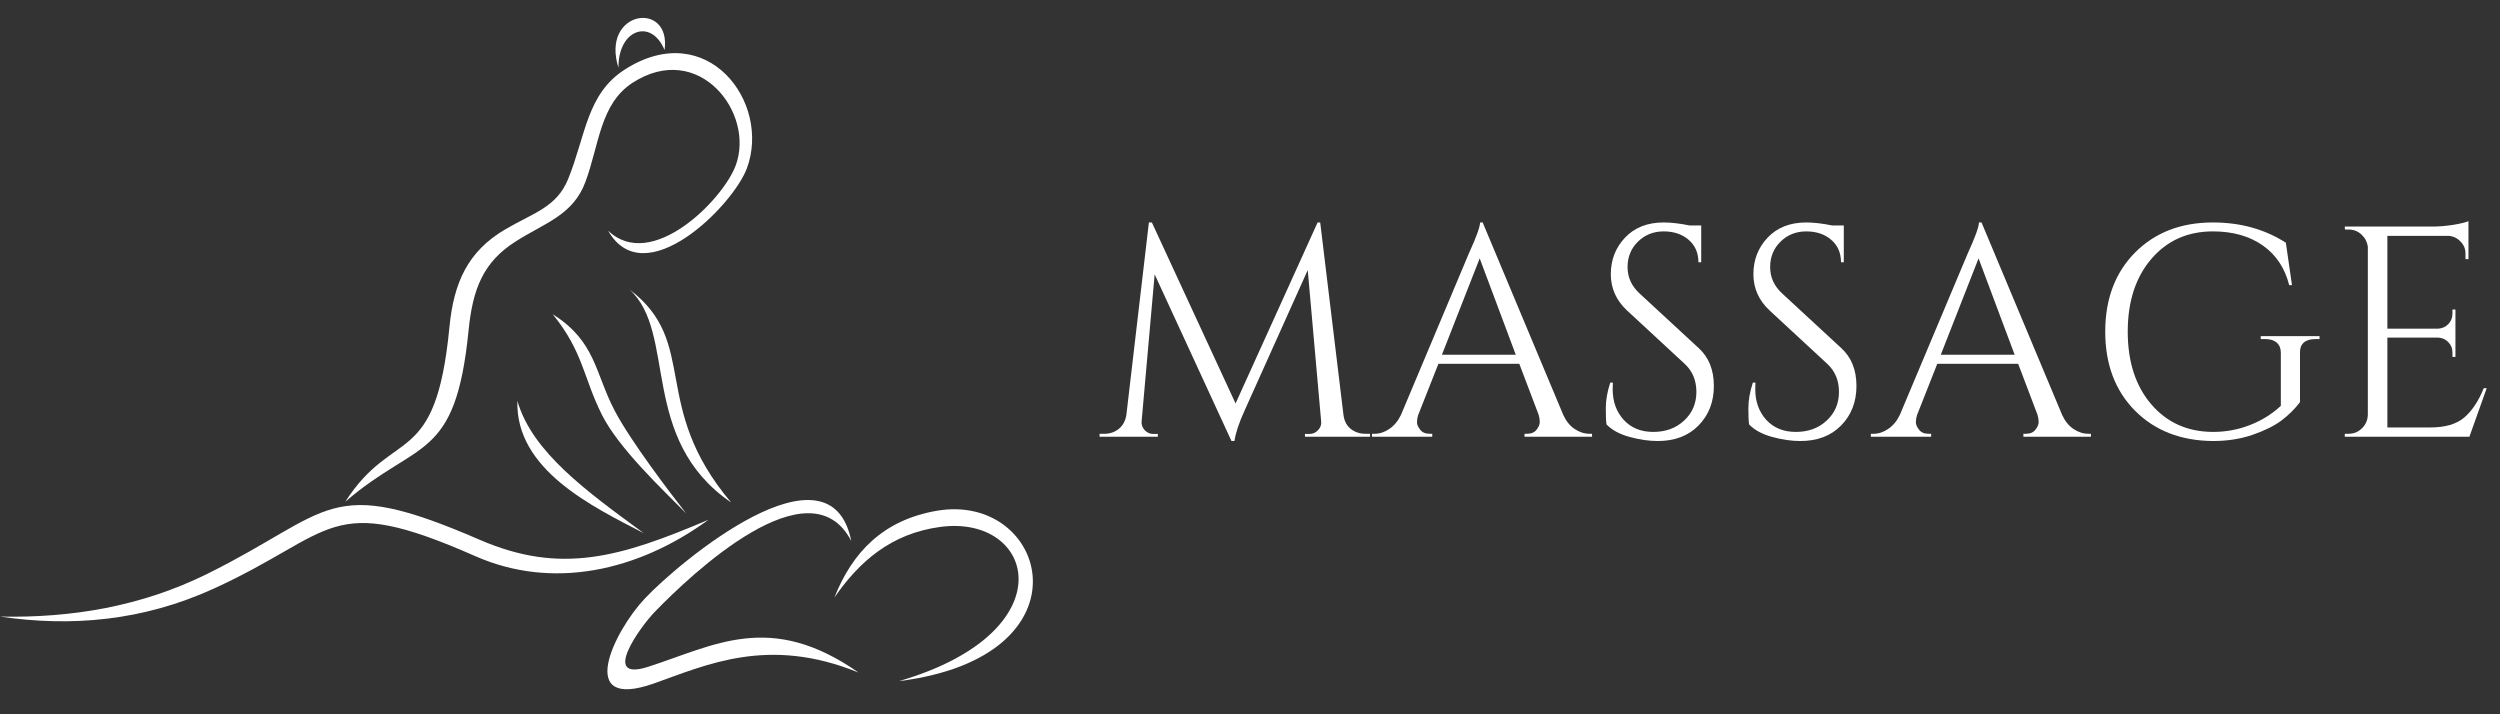 <svg xmlns="http://www.w3.org/2000/svg" xmlns:xlink="http://www.w3.org/1999/xlink" width="280" zoomAndPan="magnify" viewBox="0 0 210 60" height="80" preserveAspectRatio="xMidYMid meet" version="1.0"><rect x="0" y="0" width="210" height="60" fill="#333333" stroke="none"/><defs><g/></defs><path fill="#ffffff" d="M 70.09 50.191 C 72.191 47.156 74.859 44.816 78.977 44.262 C 86.957 43.184 89.703 53.078 75.512 57.215 C 91.992 55.141 87.973 41.281 78.66 42.91 C 74.188 43.691 71.594 46.387 70.09 50.191 " fill-opacity="1" fill-rule="nonzero"/><path fill="#ffffff" d="M 71.508 45.449 C 68.043 38.75 58.027 48.266 54.988 51.41 C 53.816 52.621 50.395 57.312 54.441 56.012 C 60.031 54.215 64.699 51.305 72.121 56.496 C 64.535 53.391 59.328 55.859 54.918 57.414 C 48.293 59.746 51.574 53.035 54.145 50.297 C 57.043 47.203 69.75 36.605 71.508 45.449 " fill-opacity="1" fill-rule="nonzero"/><path fill="#ffffff" d="M 59.512 43.66 C 53.57 47.996 46.41 49.574 39.93 46.719 C 27.508 41.242 28.258 44.75 17.918 49.461 C 12.039 52.137 6.055 52.684 0 51.793 C 6.039 51.918 11.887 50.938 17.43 48.195 C 27.977 42.969 27.469 39.785 40.301 45.344 C 47.113 48.289 52.074 46.82 59.512 43.66 " fill-opacity="1" fill-rule="nonzero"/><path fill="#ffffff" d="M 39.363 27.734 C 39.707 24.277 40.586 22.035 43.27 20.312 C 45.758 18.715 48.129 18.098 49.176 15.277 C 50.34 12.145 50.41 8.707 53.148 6.945 C 58.691 3.375 63.445 9.477 61.797 13.906 C 60.715 16.812 54.703 22.859 51.082 19.375 C 54.121 24.742 61.574 17.289 62.742 14.129 C 64.785 8.598 59.398 1.426 52.496 5.832 C 49.281 7.887 49.215 11.352 47.727 15.031 C 46.758 17.418 44.812 17.875 42.449 19.262 C 39.32 21.098 38.117 23.699 37.754 27.469 C 36.598 39.496 33.062 35.805 29.004 42.148 C 35.117 36.867 38.258 38.84 39.363 27.734 " fill-opacity="1" fill-rule="nonzero"/><path fill="#ffffff" d="M 52.859 24.301 C 56.922 27.941 53.605 36.859 61.418 42.211 C 54.523 34.059 58.812 28.797 52.859 24.301 " fill-opacity="1" fill-rule="nonzero"/><path fill="#ffffff" d="M 46.43 26.398 C 48.996 29.551 49 31.734 50.566 34.852 C 51.977 37.66 55.648 41.113 57.641 43.129 C 56.309 41.426 52.996 37.09 51.645 34.52 C 49.973 31.348 50.062 28.68 46.43 26.398 " fill-opacity="1" fill-rule="nonzero"/><path fill="#ffffff" d="M 43.461 33.672 C 44.699 38.008 49.371 41.332 54.082 44.793 C 49.773 42.562 43.285 39.453 43.461 33.672 " fill-opacity="1" fill-rule="nonzero"/><path fill="#ffffff" d="M 51.953 5.703 C 50.422 0.848 56.41 0.012 55.824 4.207 C 54.711 1.492 51.902 2.469 51.953 5.703 " fill-opacity="1" fill-rule="nonzero"/><g fill="#ffffff" fill-opacity="1"><g transform="translate(91.991, 36.687)"><g><path d="M 22.703 -0.25 L 23.094 -0.25 L 23.094 0 L 17.625 0 L 17.625 -0.234 L 18 -0.234 C 18.289 -0.234 18.535 -0.344 18.734 -0.562 C 18.941 -0.789 19.023 -1.039 18.984 -1.312 L 17.859 -14 L 12.562 -2.219 C 12.094 -1.195 11.805 -0.336 11.703 0.359 L 11.453 0.359 L 5 -13.641 L 3.906 -1.312 C 3.875 -1.039 3.957 -0.789 4.156 -0.562 C 4.363 -0.344 4.602 -0.234 4.875 -0.234 L 5.266 -0.234 L 5.266 0 L 0.375 0 L 0.375 -0.25 L 0.781 -0.25 C 1.25 -0.25 1.656 -0.391 2 -0.672 C 2.344 -0.961 2.551 -1.352 2.625 -1.844 L 4.516 -18 L 4.766 -18 L 11.797 -2.797 L 18.688 -18 L 18.906 -18 L 20.859 -1.844 C 20.941 -1.164 21.273 -0.691 21.859 -0.422 C 22.117 -0.305 22.398 -0.25 22.703 -0.25 Z M 22.703 -0.25 "/></g></g></g><g fill="#ffffff" fill-opacity="1"><g transform="translate(115.466, 36.687)"><g><path d="M 18.062 -0.25 L 18.266 -0.25 L 18.266 0 L 12.594 0 L 12.594 -0.25 L 12.812 -0.25 C 13.164 -0.25 13.43 -0.363 13.609 -0.594 C 13.785 -0.82 13.875 -1.035 13.875 -1.234 C 13.875 -1.43 13.844 -1.633 13.781 -1.844 L 12.156 -6.125 L 5.359 -6.125 L 3.656 -1.812 C 3.594 -1.613 3.562 -1.414 3.562 -1.219 C 3.562 -1.031 3.648 -0.82 3.828 -0.594 C 4.004 -0.363 4.27 -0.25 4.625 -0.25 L 4.844 -0.25 L 4.844 0 L -0.219 0 L -0.219 -0.25 L 0 -0.25 C 0.426 -0.25 0.836 -0.383 1.234 -0.656 C 1.641 -0.926 1.969 -1.32 2.219 -1.844 L 7.922 -15.406 C 8.547 -16.77 8.859 -17.633 8.859 -18 L 9.078 -18 L 15.844 -1.844 C 16.082 -1.32 16.398 -0.926 16.797 -0.656 C 17.203 -0.383 17.625 -0.25 18.062 -0.25 Z M 5.656 -6.891 L 11.859 -6.891 L 8.828 -14.984 Z M 5.656 -6.891 "/></g></g></g><g fill="#ffffff" fill-opacity="1"><g transform="translate(133.418, 36.687)"><g><path d="M 1.531 -1.031 C 1.488 -1.27 1.469 -1.723 1.469 -2.391 C 1.469 -3.066 1.594 -3.785 1.844 -4.547 L 2.062 -4.547 C 2.051 -4.359 2.047 -4.172 2.047 -3.984 C 2.047 -2.961 2.352 -2.109 2.969 -1.422 C 3.594 -0.742 4.422 -0.406 5.453 -0.406 C 6.504 -0.406 7.367 -0.723 8.047 -1.359 C 8.734 -1.992 9.078 -2.797 9.078 -3.766 C 9.078 -4.734 8.75 -5.52 8.094 -6.125 L 3.25 -10.609 C 2.344 -11.453 1.891 -12.469 1.891 -13.656 C 1.891 -14.852 2.285 -15.875 3.078 -16.719 C 3.879 -17.57 4.961 -18 6.328 -18 C 6.961 -18 7.688 -17.914 8.5 -17.75 L 9.484 -17.75 L 9.484 -14.656 L 9.25 -14.656 C 9.25 -15.445 8.973 -16.078 8.422 -16.547 C 7.879 -17.016 7.18 -17.25 6.328 -17.25 C 5.473 -17.25 4.754 -16.961 4.172 -16.391 C 3.586 -15.816 3.297 -15.102 3.297 -14.25 C 3.297 -13.395 3.633 -12.656 4.312 -12.031 L 9.281 -7.438 C 10.125 -6.664 10.547 -5.609 10.547 -4.266 C 10.547 -2.922 10.113 -1.812 9.25 -0.938 C 8.395 -0.07 7.254 0.359 5.828 0.359 C 5.086 0.359 4.301 0.242 3.469 0.016 C 2.633 -0.211 1.988 -0.562 1.531 -1.031 Z M 1.531 -1.031 "/></g></g></g><g fill="#ffffff" fill-opacity="1"><g transform="translate(145.395, 36.687)"><g><path d="M 1.531 -1.031 C 1.488 -1.27 1.469 -1.723 1.469 -2.391 C 1.469 -3.066 1.594 -3.785 1.844 -4.547 L 2.062 -4.547 C 2.051 -4.359 2.047 -4.172 2.047 -3.984 C 2.047 -2.961 2.352 -2.109 2.969 -1.422 C 3.594 -0.742 4.422 -0.406 5.453 -0.406 C 6.504 -0.406 7.367 -0.723 8.047 -1.359 C 8.734 -1.992 9.078 -2.797 9.078 -3.766 C 9.078 -4.734 8.75 -5.52 8.094 -6.125 L 3.25 -10.609 C 2.344 -11.453 1.891 -12.469 1.891 -13.656 C 1.891 -14.852 2.285 -15.875 3.078 -16.719 C 3.879 -17.57 4.961 -18 6.328 -18 C 6.961 -18 7.688 -17.914 8.5 -17.75 L 9.484 -17.75 L 9.484 -14.656 L 9.25 -14.656 C 9.25 -15.445 8.973 -16.078 8.422 -16.547 C 7.879 -17.016 7.18 -17.25 6.328 -17.25 C 5.473 -17.25 4.754 -16.961 4.172 -16.391 C 3.586 -15.816 3.297 -15.102 3.297 -14.25 C 3.297 -13.395 3.633 -12.656 4.312 -12.031 L 9.281 -7.438 C 10.125 -6.664 10.547 -5.609 10.547 -4.266 C 10.547 -2.922 10.113 -1.812 9.25 -0.938 C 8.395 -0.07 7.254 0.359 5.828 0.359 C 5.086 0.359 4.301 0.242 3.469 0.016 C 2.633 -0.211 1.988 -0.562 1.531 -1.031 Z M 1.531 -1.031 "/></g></g></g><g fill="#ffffff" fill-opacity="1"><g transform="translate(157.371, 36.687)"><g><path d="M 18.062 -0.25 L 18.266 -0.25 L 18.266 0 L 12.594 0 L 12.594 -0.25 L 12.812 -0.25 C 13.164 -0.25 13.43 -0.363 13.609 -0.594 C 13.785 -0.82 13.875 -1.035 13.875 -1.234 C 13.875 -1.43 13.844 -1.633 13.781 -1.844 L 12.156 -6.125 L 5.359 -6.125 L 3.656 -1.812 C 3.594 -1.613 3.562 -1.414 3.562 -1.219 C 3.562 -1.031 3.648 -0.82 3.828 -0.594 C 4.004 -0.363 4.27 -0.25 4.625 -0.25 L 4.844 -0.25 L 4.844 0 L -0.219 0 L -0.219 -0.25 L 0 -0.25 C 0.426 -0.25 0.836 -0.383 1.234 -0.656 C 1.641 -0.926 1.969 -1.32 2.219 -1.844 L 7.922 -15.406 C 8.547 -16.77 8.859 -17.633 8.859 -18 L 9.078 -18 L 15.844 -1.844 C 16.082 -1.32 16.398 -0.926 16.797 -0.656 C 17.203 -0.383 17.625 -0.25 18.062 -0.25 Z M 5.656 -6.891 L 11.859 -6.891 L 8.828 -14.984 Z M 5.656 -6.891 "/></g></g></g><g fill="#ffffff" fill-opacity="1"><g transform="translate(175.324, 36.687)"><g><path d="M 10.562 0.359 C 7.875 0.336 5.691 -0.508 4.016 -2.188 C 2.348 -3.875 1.516 -6.086 1.516 -8.828 C 1.516 -11.566 2.348 -13.781 4.016 -15.469 C 5.691 -17.156 7.875 -18 10.562 -18 C 12.883 -18 14.926 -17.43 16.688 -16.297 L 17.203 -12.734 L 16.969 -12.734 C 16.602 -14.18 15.859 -15.297 14.734 -16.078 C 13.617 -16.859 12.227 -17.25 10.562 -17.25 C 8.426 -17.25 6.695 -16.473 5.375 -14.922 C 4.062 -13.379 3.406 -11.348 3.406 -8.828 C 3.406 -6.305 4.062 -4.273 5.375 -2.734 C 6.695 -1.191 8.426 -0.414 10.562 -0.406 C 11.656 -0.406 12.691 -0.598 13.672 -0.984 C 14.66 -1.367 15.523 -1.906 16.266 -2.594 L 16.266 -7.062 C 16.266 -7.426 16.148 -7.707 15.922 -7.906 C 15.691 -8.102 15.379 -8.203 14.984 -8.203 L 14.578 -8.203 L 14.578 -8.453 L 19.516 -8.453 L 19.516 -8.203 L 19.141 -8.203 C 18.723 -8.203 18.406 -8.102 18.188 -7.906 C 17.969 -7.707 17.863 -7.426 17.875 -7.062 L 17.875 -2.906 C 17.438 -2.332 16.914 -1.816 16.312 -1.359 C 15.707 -0.91 14.895 -0.508 13.875 -0.156 C 12.863 0.188 11.758 0.359 10.562 0.359 Z M 10.562 0.359 "/></g></g></g><g fill="#ffffff" fill-opacity="1"><g transform="translate(195.445, 36.687)"><g><path d="M 1.844 -0.25 C 2.281 -0.25 2.656 -0.406 2.969 -0.719 C 3.281 -1.031 3.441 -1.406 3.453 -1.844 L 3.453 -15.969 C 3.398 -16.363 3.223 -16.703 2.922 -16.984 C 2.617 -17.266 2.258 -17.406 1.844 -17.406 L 1.531 -17.406 L 1.516 -17.656 L 8.906 -17.656 C 9.426 -17.656 9.992 -17.703 10.609 -17.797 C 11.223 -17.898 11.656 -18.004 11.906 -18.109 L 11.906 -14.922 L 11.656 -14.922 L 11.656 -15.391 C 11.656 -15.785 11.516 -16.125 11.234 -16.406 C 10.953 -16.695 10.617 -16.852 10.234 -16.875 L 5.094 -16.875 L 5.094 -9.078 L 9.359 -9.078 C 9.691 -9.098 9.973 -9.223 10.203 -9.453 C 10.441 -9.691 10.562 -9.988 10.562 -10.344 L 10.562 -10.688 L 10.812 -10.688 L 10.812 -6.703 L 10.562 -6.703 L 10.562 -7.094 C 10.562 -7.426 10.445 -7.707 10.219 -7.938 C 10 -8.176 9.719 -8.305 9.375 -8.328 L 5.094 -8.328 L 5.094 -0.781 L 8.703 -0.781 C 9.941 -0.781 10.891 -1.055 11.547 -1.609 C 12.203 -2.172 12.75 -2.992 13.188 -4.078 L 13.438 -4.078 L 11.984 0 L 1.516 0 L 1.516 -0.25 Z M 1.844 -0.25 "/></g></g></g></svg>